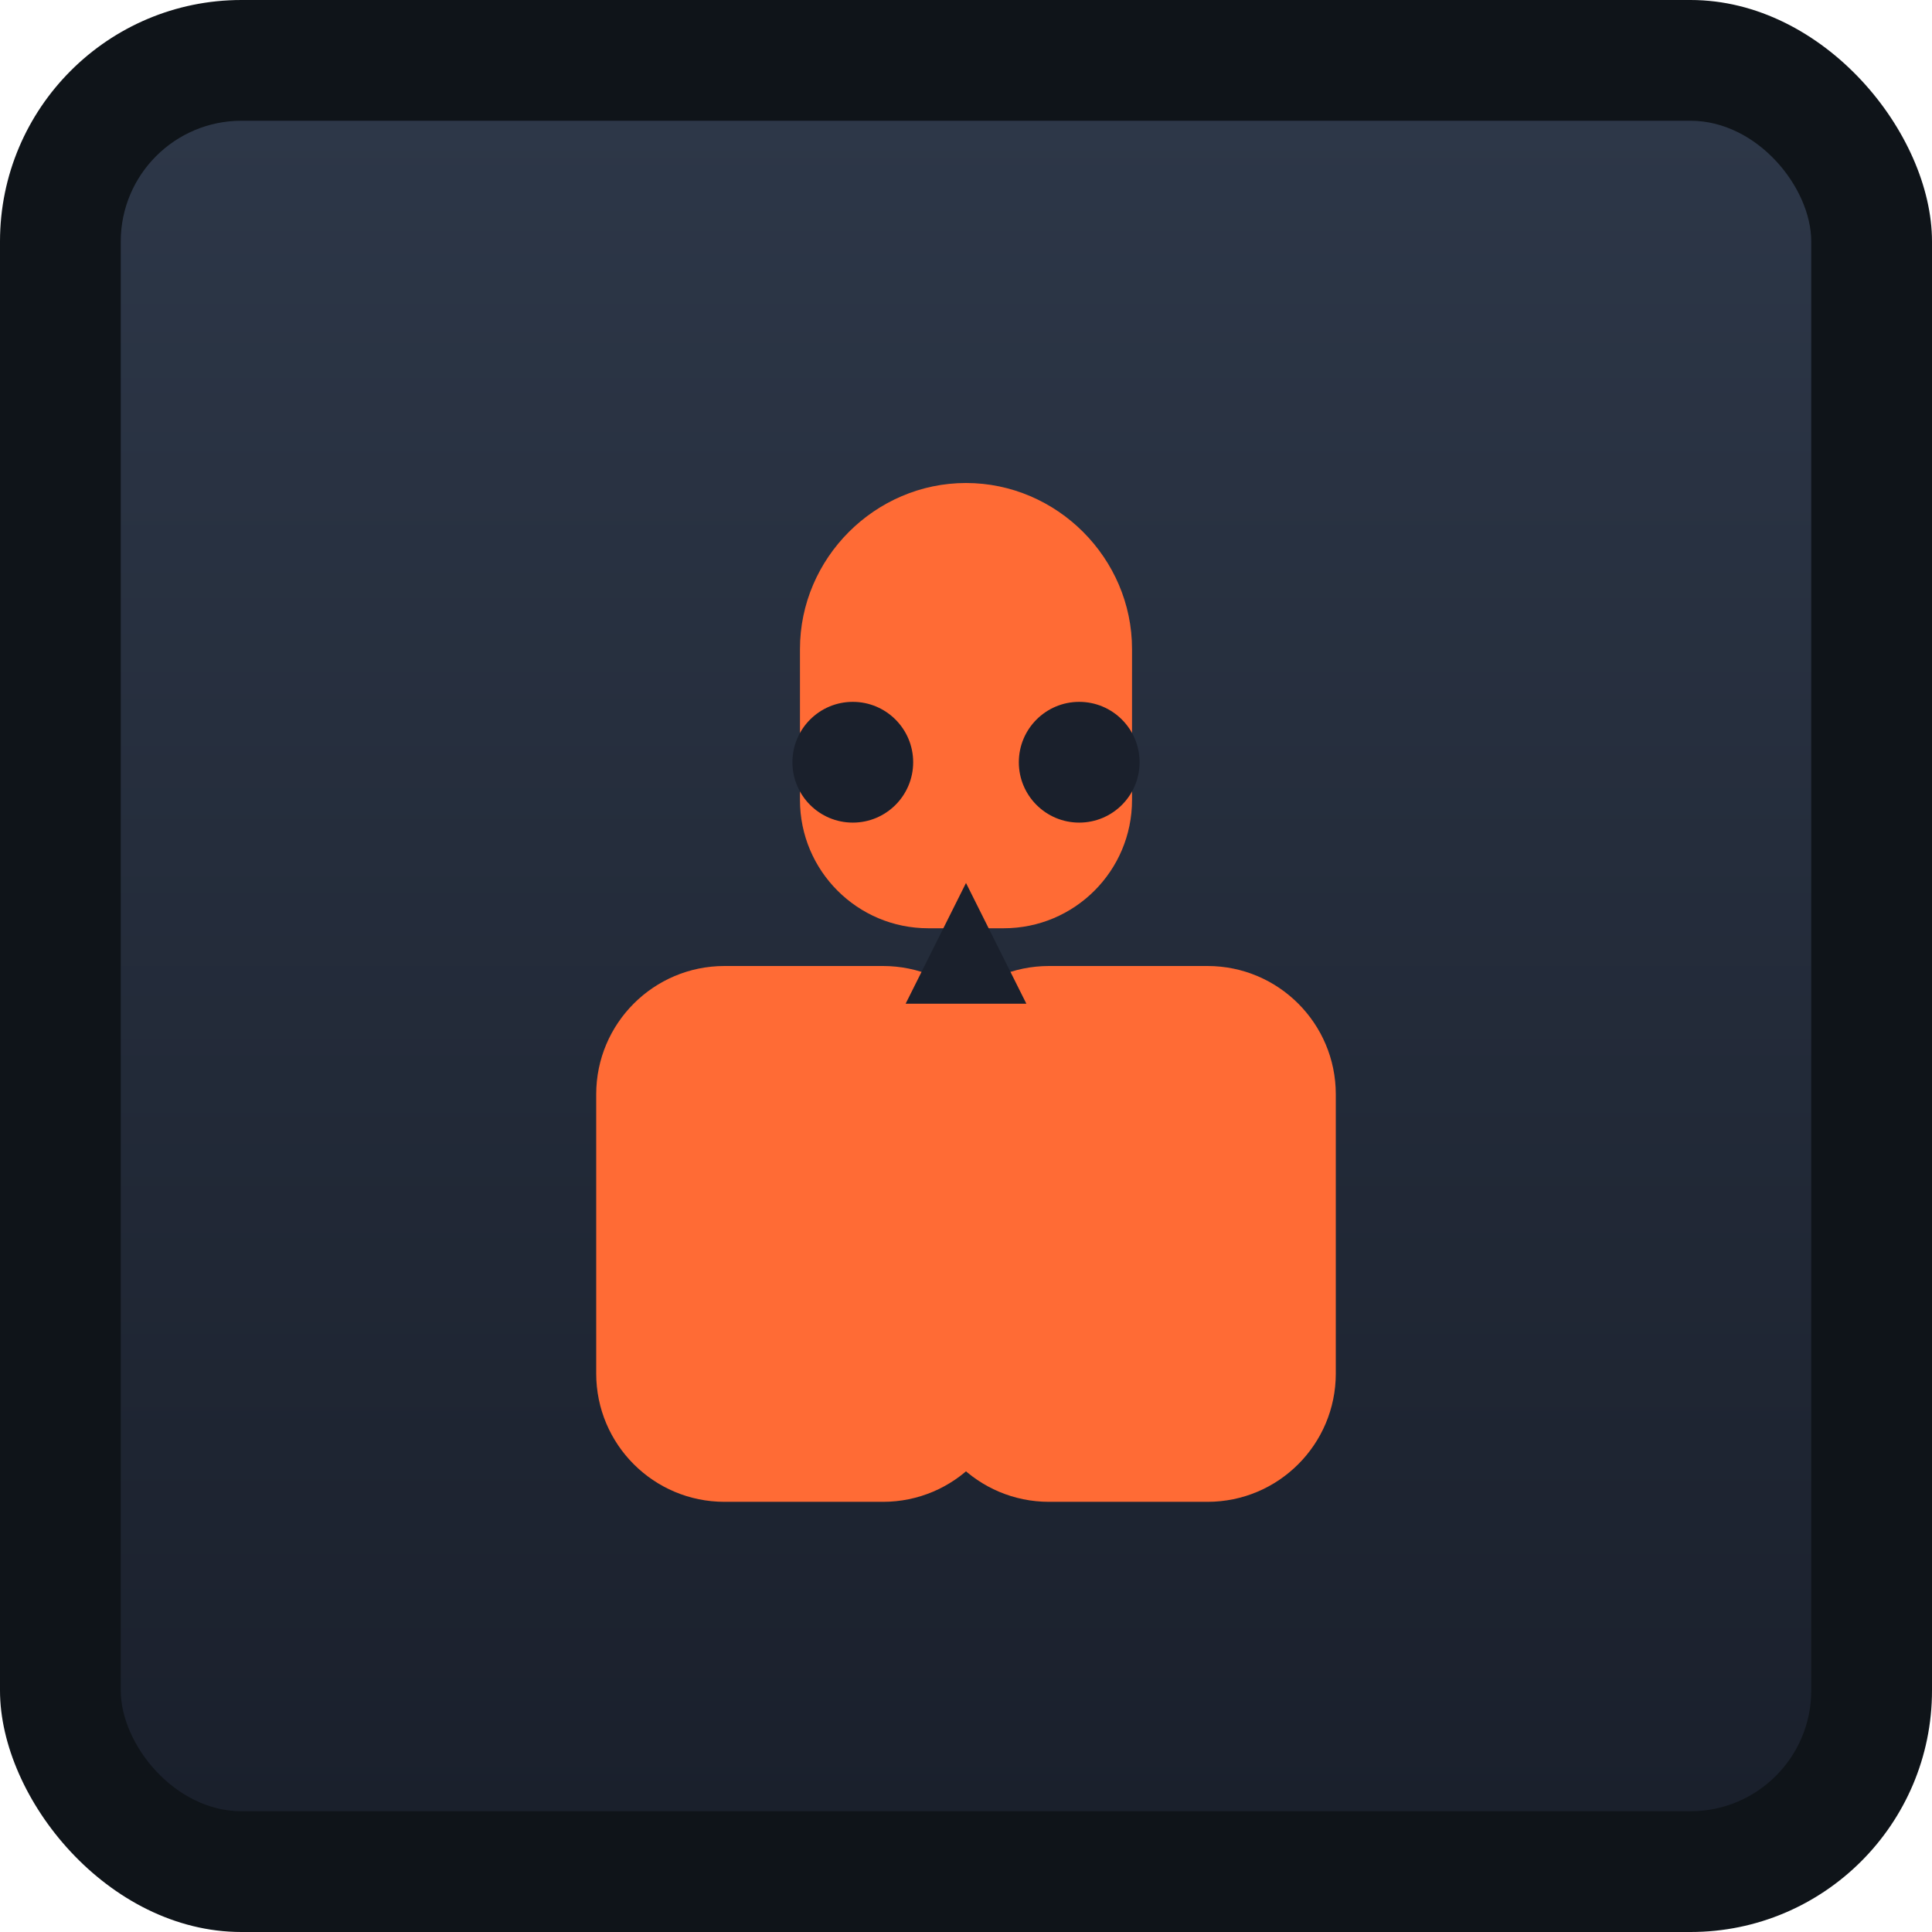 <svg width="512" height="512" viewBox="0 0 512 512" fill="none" xmlns="http://www.w3.org/2000/svg">
<rect width="512" height="512" rx="64" fill="#0F1419"/>
<rect x="32" y="32" width="448" height="448" rx="32" fill="url(#gradient)"/>
<!-- Skull icon representing NoMercy gaming theme -->
<path d="M256 128C231.909 128 212 147.909 212 172V212C212 230.778 227.222 246 246 246H266C284.778 246 300 230.778 300 212V172C300 147.909 280.091 128 256 128Z" fill="#FF6B35"/>
<path d="M192 256C173.222 256 158 271.222 158 290V364C158 382.778 173.222 398 192 398H234C252.778 398 268 382.778 268 364V290C268 271.222 252.778 256 234 256H192Z" fill="#FF6B35"/>
<path d="M278 256C259.222 256 244 271.222 244 290V364C244 382.778 259.222 398 278 398H320C338.778 398 354 382.778 354 364V290C354 271.222 338.778 256 320 256H278Z" fill="#FF6B35"/>
<!-- Eyes -->
<circle cx="226" cy="202" r="16" fill="#1A202C"/>
<circle cx="286" cy="202" r="16" fill="#1A202C"/>
<!-- Nose -->
<path d="M256 234L240 266L272 266Z" fill="#1A202C"/>
<!-- Gaming controller accent -->
<rect x="200" y="340" width="32" height="8" rx="4" fill="#FF6B35"/>
<rect x="280" y="340" width="32" height="8" rx="4" fill="#FF6B35"/>
<circle cx="216" cy="320" r="6" fill="#FF6B35"/>
<circle cx="296" cy="320" r="6" fill="#FF6B35"/>
<defs>
<linearGradient id="gradient" x1="256" y1="32" x2="256" y2="480" gradientUnits="userSpaceOnUse">
<stop stop-color="#2D3748"/>
<stop offset="1" stop-color="#1A202C"/>
</linearGradient>
</defs>
</svg>